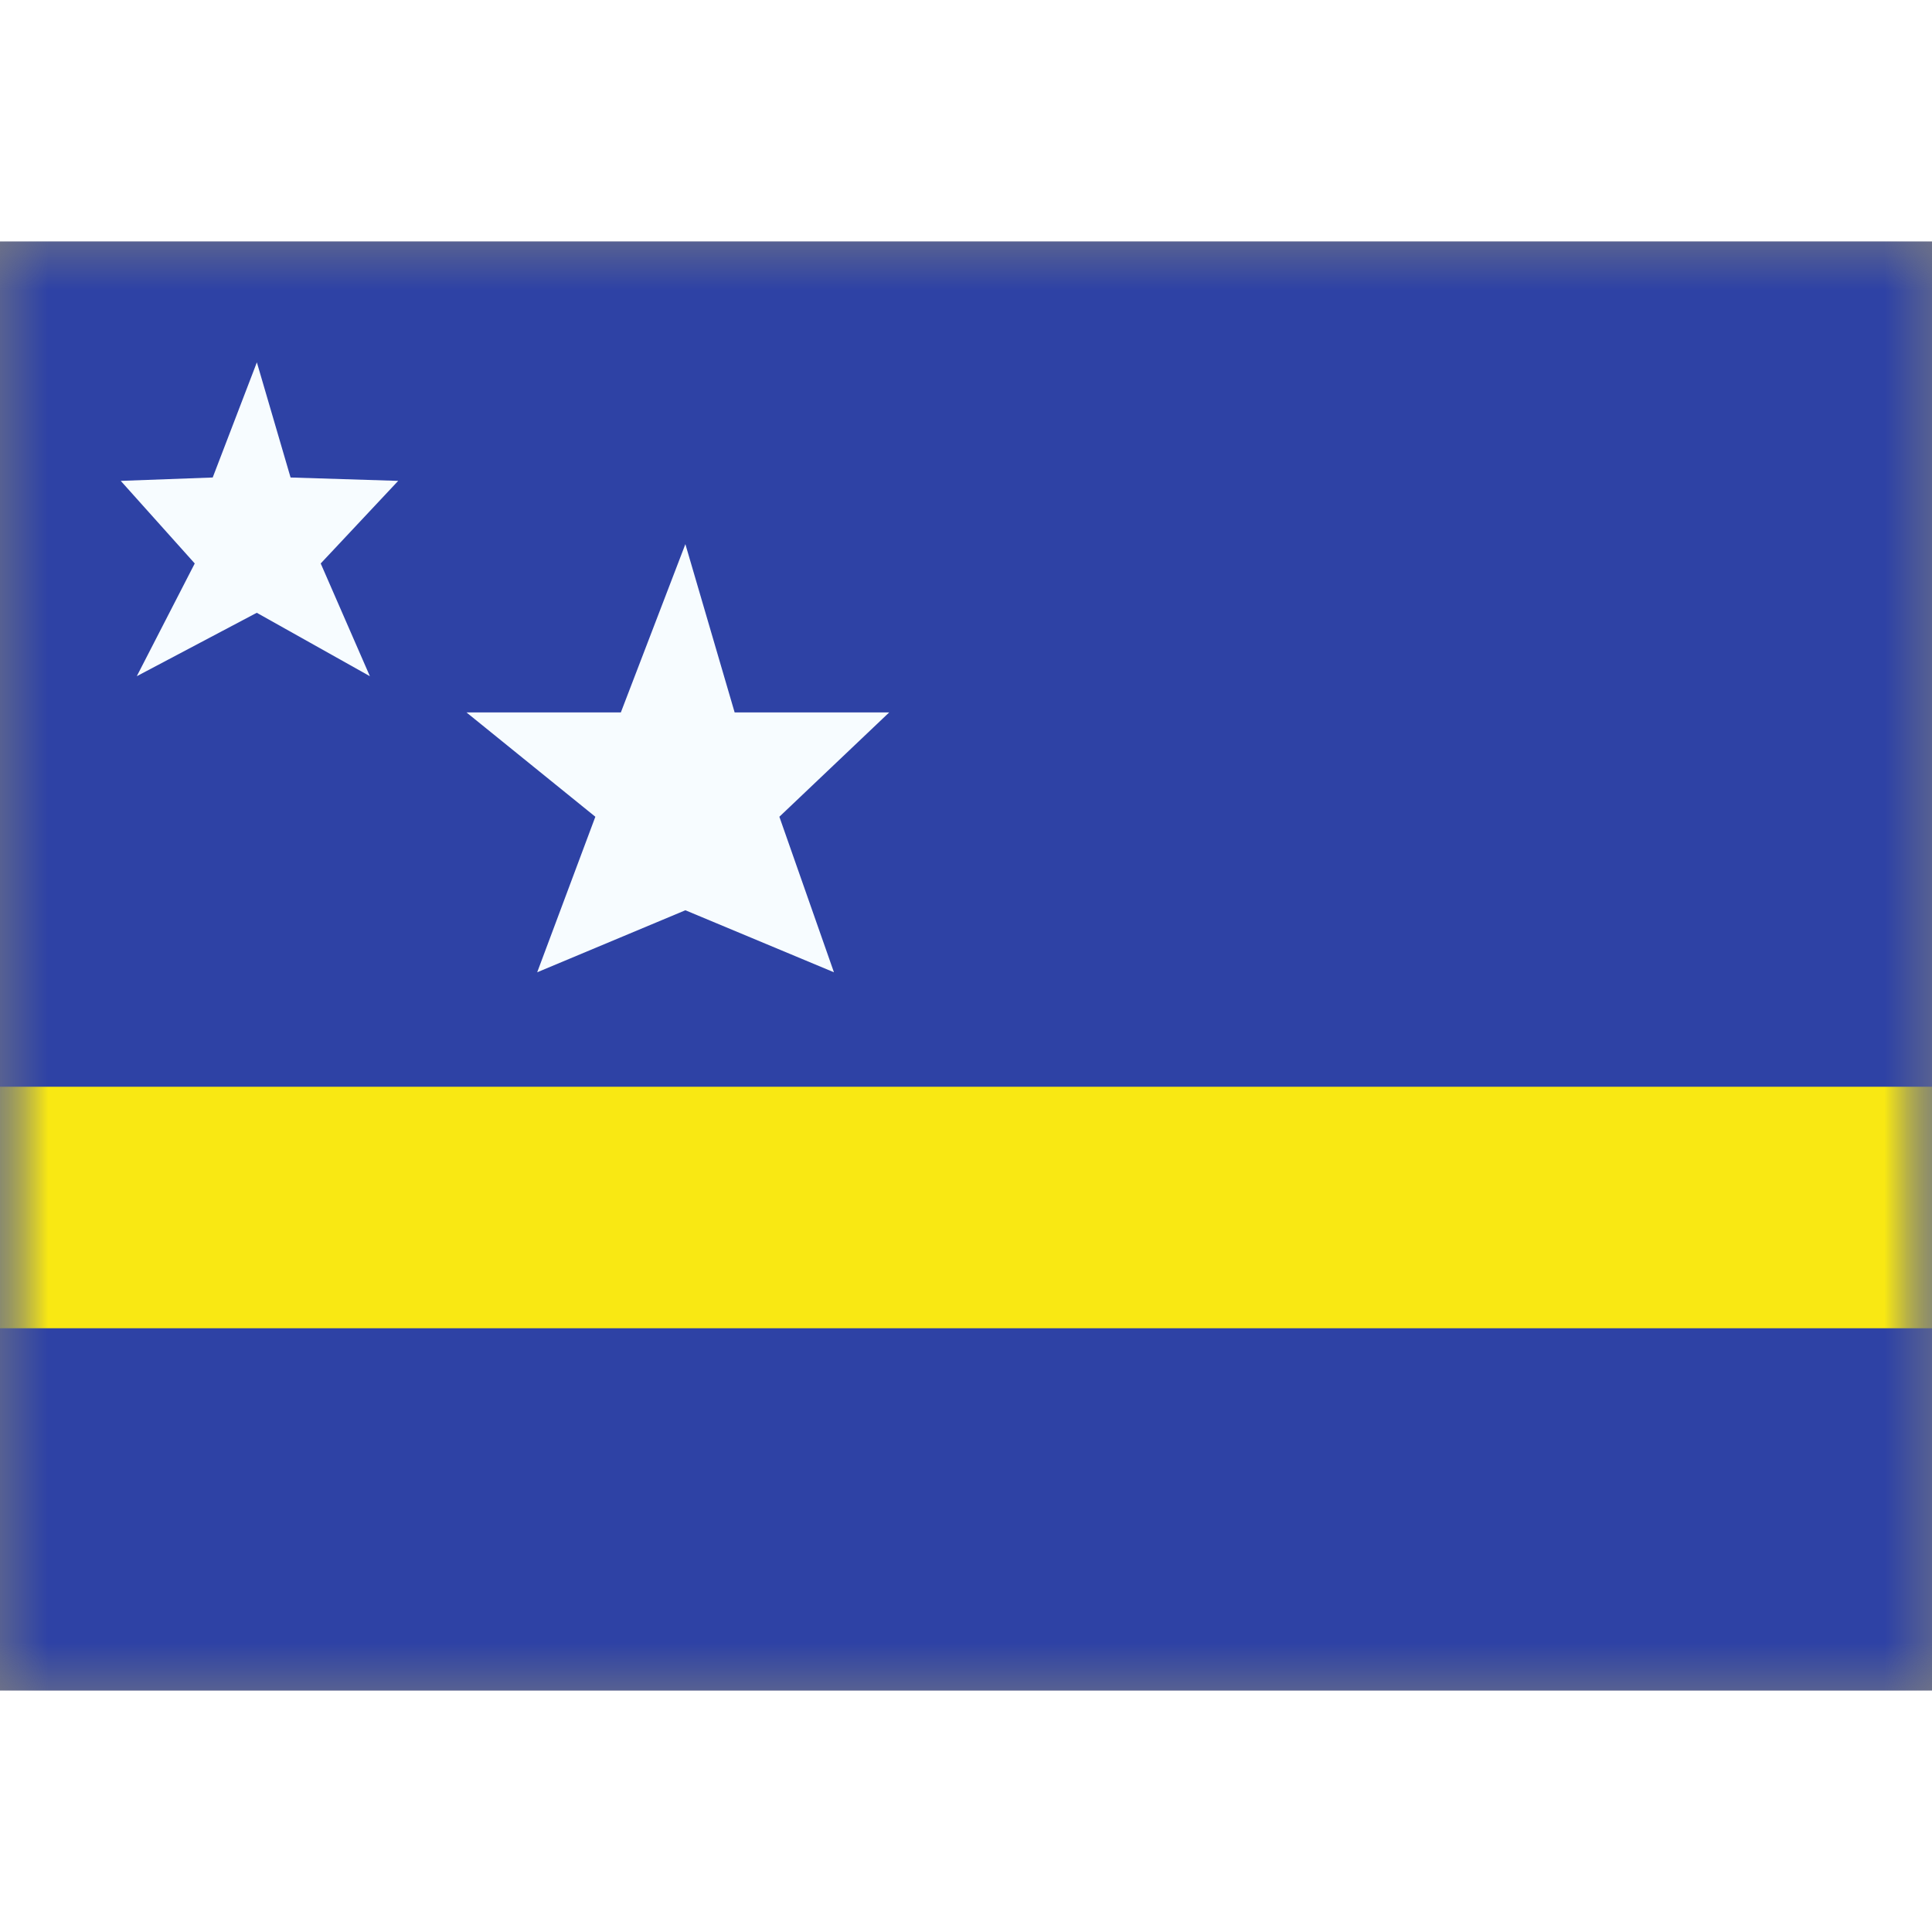 <svg fill="none" xmlns="http://www.w3.org/2000/svg" viewBox="0 0 20 15" height="1em" width="1em">
  <rect x="0" y="0" width="20" height="15" fill="#808080" stroke="none"/>
  <mask id="a" maskUnits="userSpaceOnUse" x="0" y="0" width="20" height="15">
    <path fill="#fff" d="M0 0h20v15H0z"/>
  </mask>
  <g mask="url(#a)">
    <path fill-rule="evenodd" clip-rule="evenodd" d="M0 0v15h20V0H0z" fill="#2E42A5"/>
    <mask id="b" maskUnits="userSpaceOnUse" x="0" y="0" width="20" height="15">
      <path fill-rule="evenodd" clip-rule="evenodd" d="M0 0v15h20V0H0z" fill="#fff"/>
    </mask>
    <g mask="url(#b)" fill-rule="evenodd" clip-rule="evenodd">
      <path d="M2.659 3.843 1.416 4.5l.6-1.167-.766-.855.952-.035.457-1.192.349 1.192 1.114.035-.802.855.509 1.167-1.17-.656zm4.436 3.08-1.534.642.602-1.61-1.334-1.08h1.598l.668-1.742.51 1.742h1.6l-1.137 1.08.565 1.61-1.538-.642z" fill="#F7FCFF"/>
      <path d="M0 8.75v2.5h20v-2.5H0z" fill="#F9E813"/>
    </g>
  </g>
</svg>
